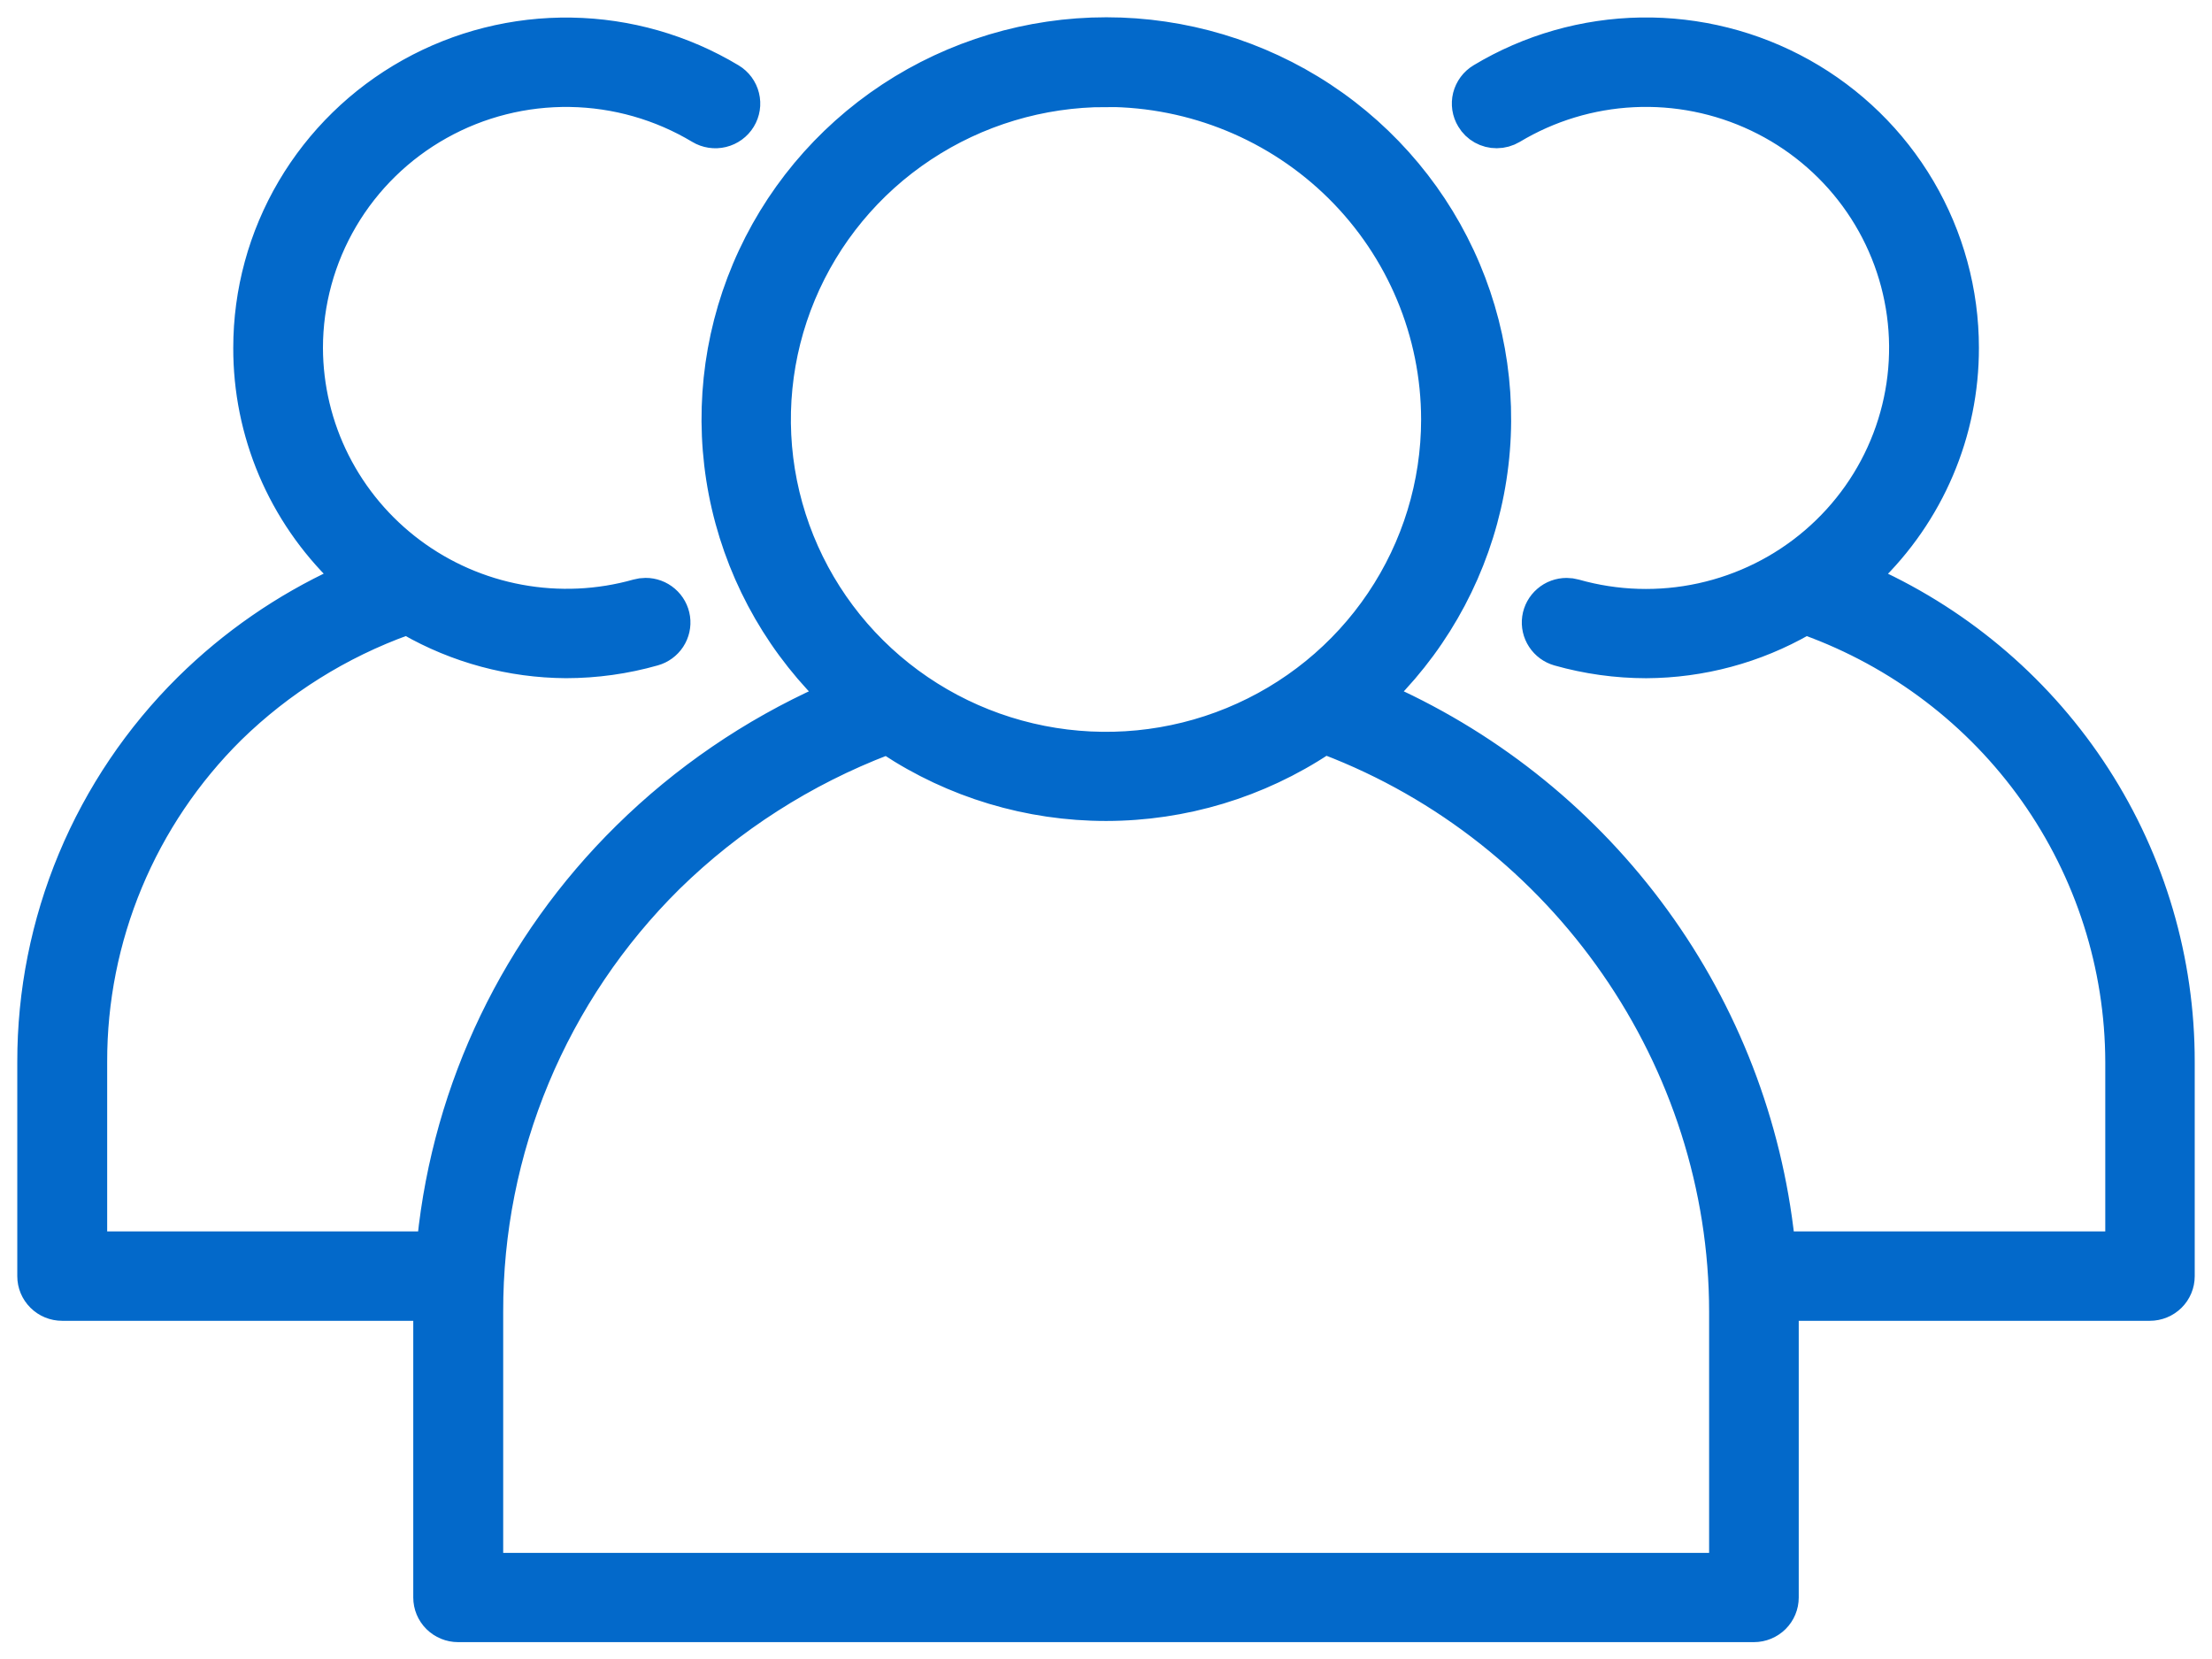 <svg xmlns="http://www.w3.org/2000/svg" width="64" height="48" viewBox="0 0 64 48" fill="none"><mask id="path-1-outside-1_888_53" maskUnits="userSpaceOnUse" x="0" y="0" width="64" height="48" fill="black"><rect fill="white" width="64" height="48"></rect><path d="M13.254 47.012C13.042 47.012 12.84 46.928 12.69 46.78C12.541 46.632 12.457 46.431 12.457 46.221V37.715H1.797C1.586 37.715 1.383 37.632 1.234 37.483C1.084 37.335 1 37.134 1 36.925V30.727C0.997 28.724 1.393 26.74 2.165 24.889C2.938 23.038 4.071 21.357 5.501 19.942C6.781 18.679 8.272 17.647 9.909 16.893L10.233 16.749L9.98 16.507C9.113 15.669 8.425 14.668 7.955 13.562C7.486 12.456 7.246 11.267 7.249 10.067C7.248 8.46 7.678 6.883 8.495 5.496C9.312 4.109 10.486 2.962 11.897 2.174C13.308 1.385 14.905 0.983 16.525 1.009C18.144 1.034 19.727 1.487 21.112 2.319C21.294 2.428 21.424 2.604 21.474 2.809C21.525 3.013 21.491 3.228 21.381 3.408C21.271 3.588 21.094 3.717 20.888 3.767C20.682 3.817 20.465 3.784 20.284 3.675C19.141 2.989 17.834 2.616 16.498 2.595C15.162 2.574 13.845 2.905 12.681 3.556C11.517 4.206 10.548 5.152 9.874 6.296C9.2 7.44 8.844 8.742 8.844 10.067C8.847 11.224 9.12 12.364 9.642 13.398C10.165 14.433 10.921 15.333 11.853 16.029C12.784 16.725 13.866 17.198 15.012 17.409C16.159 17.621 17.34 17.567 18.461 17.25C18.532 17.23 18.604 17.22 18.677 17.22C18.87 17.219 19.056 17.288 19.201 17.413C19.347 17.538 19.442 17.711 19.469 17.9C19.496 18.089 19.453 18.281 19.348 18.441C19.243 18.601 19.083 18.718 18.898 18.77C18.079 19.003 17.23 19.121 16.378 19.122C14.799 19.113 13.25 18.695 11.883 17.911L11.785 17.855L11.678 17.894C9.785 18.575 8.063 19.654 6.629 21.056C5.348 22.324 4.333 23.831 3.642 25.49C2.951 27.149 2.597 28.927 2.601 30.722V36.128H12.546L12.569 35.911C13.021 31.495 15.006 27.371 18.183 24.244C19.85 22.601 21.801 21.267 23.942 20.305L24.26 20.161L24.016 19.919C22.466 18.357 21.417 16.375 20.999 14.223C20.582 12.07 20.815 9.844 21.669 7.823C22.523 5.801 23.96 4.075 25.8 2.861C27.64 1.648 29.8 1 32.01 1C34.219 1 36.38 1.648 38.22 2.861C40.059 4.075 41.497 5.801 42.351 7.823C43.205 9.844 43.438 12.07 43.02 14.223C42.603 16.375 41.553 18.357 40.004 19.919L39.76 20.161L40.078 20.304C43.173 21.705 45.847 23.881 47.837 26.618C49.828 29.354 51.065 32.558 51.429 35.913L51.452 36.129H61.412V30.727C61.406 27.924 60.532 25.19 58.91 22.895C57.287 20.601 54.993 18.855 52.338 17.895L52.232 17.857L52.134 17.912C50.765 18.698 49.212 19.116 47.629 19.123C46.777 19.122 45.929 19.004 45.109 18.772C44.924 18.719 44.764 18.602 44.66 18.442C44.555 18.283 44.511 18.09 44.538 17.901C44.565 17.712 44.66 17.54 44.805 17.415C44.95 17.289 45.136 17.221 45.329 17.221C45.402 17.221 45.475 17.231 45.546 17.251C46.749 17.593 48.019 17.633 49.241 17.366C50.464 17.099 51.6 16.535 52.547 15.723C53.494 14.912 54.223 13.88 54.667 12.719C55.111 11.559 55.257 10.307 55.091 9.077C54.925 7.846 54.453 6.676 53.717 5.672C52.981 4.668 52.005 3.862 50.876 3.326C49.747 2.79 48.502 2.541 47.252 2.602C46.002 2.663 44.787 3.032 43.717 3.675C43.592 3.749 43.45 3.789 43.305 3.789C43.168 3.79 43.032 3.755 42.912 3.688C42.792 3.621 42.692 3.524 42.622 3.406C42.567 3.317 42.531 3.218 42.515 3.115C42.5 3.012 42.504 2.907 42.529 2.806C42.555 2.705 42.6 2.61 42.662 2.526C42.724 2.442 42.803 2.371 42.893 2.317C44.278 1.484 45.861 1.032 47.48 1.006C49.1 0.981 50.697 1.383 52.108 2.171C53.519 2.96 54.693 4.106 55.51 5.493C56.326 6.88 56.757 8.458 56.756 10.064C56.758 11.266 56.517 12.456 56.045 13.562C55.574 14.669 54.882 15.671 54.013 16.507L53.76 16.749L54.081 16.896C56.747 18.113 59.005 20.062 60.586 22.514C62.167 24.966 63.005 27.816 63 30.727V36.925C63 37.135 62.916 37.336 62.766 37.484C62.616 37.632 62.413 37.715 62.202 37.715H51.543V46.221C51.543 46.431 51.459 46.632 51.31 46.78C51.16 46.928 50.958 47.012 50.746 47.012H13.254ZM25.568 21.36C23.225 22.254 21.093 23.618 19.307 25.368C17.638 27.019 16.316 28.982 15.415 31.142C14.514 33.303 14.053 35.619 14.059 37.957V45.43H49.95V37.957C49.95 30.649 45.324 23.978 38.442 21.355L38.32 21.31L38.215 21.379C36.376 22.6 34.214 23.252 32.002 23.253C29.79 23.254 27.627 22.604 25.788 21.385L25.683 21.315L25.568 21.36ZM32 2.597C30.098 2.597 28.238 3.156 26.657 4.204C25.075 5.252 23.843 6.742 23.115 8.485C22.387 10.228 22.196 12.146 22.567 13.996C22.939 15.847 23.855 17.547 25.2 18.881C26.545 20.215 28.258 21.123 30.124 21.491C31.989 21.859 33.923 21.67 35.68 20.948C37.438 20.226 38.94 19.004 39.996 17.435C41.053 15.866 41.617 14.022 41.617 12.136C41.615 9.606 40.601 7.181 38.798 5.392C36.995 3.603 34.55 2.597 32 2.594V2.597Z"></path></mask><path d="M13.254 47.012C13.042 47.012 12.84 46.928 12.69 46.78C12.541 46.632 12.457 46.431 12.457 46.221V37.715H1.797C1.586 37.715 1.383 37.632 1.234 37.483C1.084 37.335 1 37.134 1 36.925V30.727C0.997 28.724 1.393 26.74 2.165 24.889C2.938 23.038 4.071 21.357 5.501 19.942C6.781 18.679 8.272 17.647 9.909 16.893L10.233 16.749L9.98 16.507C9.113 15.669 8.425 14.668 7.955 13.562C7.486 12.456 7.246 11.267 7.249 10.067C7.248 8.46 7.678 6.883 8.495 5.496C9.312 4.109 10.486 2.962 11.897 2.174C13.308 1.385 14.905 0.983 16.525 1.009C18.144 1.034 19.727 1.487 21.112 2.319C21.294 2.428 21.424 2.604 21.474 2.809C21.525 3.013 21.491 3.228 21.381 3.408C21.271 3.588 21.094 3.717 20.888 3.767C20.682 3.817 20.465 3.784 20.284 3.675C19.141 2.989 17.834 2.616 16.498 2.595C15.162 2.574 13.845 2.905 12.681 3.556C11.517 4.206 10.548 5.152 9.874 6.296C9.2 7.44 8.844 8.742 8.844 10.067C8.847 11.224 9.12 12.364 9.642 13.398C10.165 14.433 10.921 15.333 11.853 16.029C12.784 16.725 13.866 17.198 15.012 17.409C16.159 17.621 17.34 17.567 18.461 17.25C18.532 17.23 18.604 17.22 18.677 17.22C18.87 17.219 19.056 17.288 19.201 17.413C19.347 17.538 19.442 17.711 19.469 17.9C19.496 18.089 19.453 18.281 19.348 18.441C19.243 18.601 19.083 18.718 18.898 18.77C18.079 19.003 17.23 19.121 16.378 19.122C14.799 19.113 13.25 18.695 11.883 17.911L11.785 17.855L11.678 17.894C9.785 18.575 8.063 19.654 6.629 21.056C5.348 22.324 4.333 23.831 3.642 25.49C2.951 27.149 2.597 28.927 2.601 30.722V36.128H12.546L12.569 35.911C13.021 31.495 15.006 27.371 18.183 24.244C19.85 22.601 21.801 21.267 23.942 20.305L24.26 20.161L24.016 19.919C22.466 18.357 21.417 16.375 20.999 14.223C20.582 12.07 20.815 9.844 21.669 7.823C22.523 5.801 23.96 4.075 25.8 2.861C27.64 1.648 29.8 1 32.01 1C34.219 1 36.38 1.648 38.22 2.861C40.059 4.075 41.497 5.801 42.351 7.823C43.205 9.844 43.438 12.07 43.02 14.223C42.603 16.375 41.553 18.357 40.004 19.919L39.76 20.161L40.078 20.304C43.173 21.705 45.847 23.881 47.837 26.618C49.828 29.354 51.065 32.558 51.429 35.913L51.452 36.129H61.412V30.727C61.406 27.924 60.532 25.19 58.91 22.895C57.287 20.601 54.993 18.855 52.338 17.895L52.232 17.857L52.134 17.912C50.765 18.698 49.212 19.116 47.629 19.123C46.777 19.122 45.929 19.004 45.109 18.772C44.924 18.719 44.764 18.602 44.66 18.442C44.555 18.283 44.511 18.09 44.538 17.901C44.565 17.712 44.66 17.54 44.805 17.415C44.95 17.289 45.136 17.221 45.329 17.221C45.402 17.221 45.475 17.231 45.546 17.251C46.749 17.593 48.019 17.633 49.241 17.366C50.464 17.099 51.6 16.535 52.547 15.723C53.494 14.912 54.223 13.88 54.667 12.719C55.111 11.559 55.257 10.307 55.091 9.077C54.925 7.846 54.453 6.676 53.717 5.672C52.981 4.668 52.005 3.862 50.876 3.326C49.747 2.79 48.502 2.541 47.252 2.602C46.002 2.663 44.787 3.032 43.717 3.675C43.592 3.749 43.45 3.789 43.305 3.789C43.168 3.79 43.032 3.755 42.912 3.688C42.792 3.621 42.692 3.524 42.622 3.406C42.567 3.317 42.531 3.218 42.515 3.115C42.5 3.012 42.504 2.907 42.529 2.806C42.555 2.705 42.6 2.61 42.662 2.526C42.724 2.442 42.803 2.371 42.893 2.317C44.278 1.484 45.861 1.032 47.48 1.006C49.1 0.981 50.697 1.383 52.108 2.171C53.519 2.96 54.693 4.106 55.51 5.493C56.326 6.88 56.757 8.458 56.756 10.064C56.758 11.266 56.517 12.456 56.045 13.562C55.574 14.669 54.882 15.671 54.013 16.507L53.76 16.749L54.081 16.896C56.747 18.113 59.005 20.062 60.586 22.514C62.167 24.966 63.005 27.816 63 30.727V36.925C63 37.135 62.916 37.336 62.766 37.484C62.616 37.632 62.413 37.715 62.202 37.715H51.543V46.221C51.543 46.431 51.459 46.632 51.31 46.78C51.16 46.928 50.958 47.012 50.746 47.012H13.254ZM25.568 21.36C23.225 22.254 21.093 23.618 19.307 25.368C17.638 27.019 16.316 28.982 15.415 31.142C14.514 33.303 14.053 35.619 14.059 37.957V45.43H49.95V37.957C49.95 30.649 45.324 23.978 38.442 21.355L38.32 21.31L38.215 21.379C36.376 22.6 34.214 23.252 32.002 23.253C29.79 23.254 27.627 22.604 25.788 21.385L25.683 21.315L25.568 21.36ZM32 2.597C30.098 2.597 28.238 3.156 26.657 4.204C25.075 5.252 23.843 6.742 23.115 8.485C22.387 10.228 22.196 12.146 22.567 13.996C22.939 15.847 23.855 17.547 25.2 18.881C26.545 20.215 28.258 21.123 30.124 21.491C31.989 21.859 33.923 21.67 35.68 20.948C37.438 20.226 38.94 19.004 39.996 17.435C41.053 15.866 41.617 14.022 41.617 12.136C41.615 9.606 40.601 7.181 38.798 5.392C36.995 3.603 34.55 2.597 32 2.594V2.597Z" fill="#0369CA"></path><path d="M13.254 47.012C13.042 47.012 12.84 46.928 12.69 46.78C12.541 46.632 12.457 46.431 12.457 46.221V37.715H1.797C1.586 37.715 1.383 37.632 1.234 37.483C1.084 37.335 1 37.134 1 36.925V30.727C0.997 28.724 1.393 26.74 2.165 24.889C2.938 23.038 4.071 21.357 5.501 19.942C6.781 18.679 8.272 17.647 9.909 16.893L10.233 16.749L9.98 16.507C9.113 15.669 8.425 14.668 7.955 13.562C7.486 12.456 7.246 11.267 7.249 10.067C7.248 8.46 7.678 6.883 8.495 5.496C9.312 4.109 10.486 2.962 11.897 2.174C13.308 1.385 14.905 0.983 16.525 1.009C18.144 1.034 19.727 1.487 21.112 2.319C21.294 2.428 21.424 2.604 21.474 2.809C21.525 3.013 21.491 3.228 21.381 3.408C21.271 3.588 21.094 3.717 20.888 3.767C20.682 3.817 20.465 3.784 20.284 3.675C19.141 2.989 17.834 2.616 16.498 2.595C15.162 2.574 13.845 2.905 12.681 3.556C11.517 4.206 10.548 5.152 9.874 6.296C9.2 7.44 8.844 8.742 8.844 10.067C8.847 11.224 9.12 12.364 9.642 13.398C10.165 14.433 10.921 15.333 11.853 16.029C12.784 16.725 13.866 17.198 15.012 17.409C16.159 17.621 17.34 17.567 18.461 17.25C18.532 17.23 18.604 17.22 18.677 17.22C18.87 17.219 19.056 17.288 19.201 17.413C19.347 17.538 19.442 17.711 19.469 17.9C19.496 18.089 19.453 18.281 19.348 18.441C19.243 18.601 19.083 18.718 18.898 18.77C18.079 19.003 17.23 19.121 16.378 19.122C14.799 19.113 13.25 18.695 11.883 17.911L11.785 17.855L11.678 17.894C9.785 18.575 8.063 19.654 6.629 21.056C5.348 22.324 4.333 23.831 3.642 25.49C2.951 27.149 2.597 28.927 2.601 30.722V36.128H12.546L12.569 35.911C13.021 31.495 15.006 27.371 18.183 24.244C19.85 22.601 21.801 21.267 23.942 20.305L24.26 20.161L24.016 19.919C22.466 18.357 21.417 16.375 20.999 14.223C20.582 12.07 20.815 9.844 21.669 7.823C22.523 5.801 23.96 4.075 25.8 2.861C27.64 1.648 29.8 1 32.01 1C34.219 1 36.38 1.648 38.22 2.861C40.059 4.075 41.497 5.801 42.351 7.823C43.205 9.844 43.438 12.07 43.02 14.223C42.603 16.375 41.553 18.357 40.004 19.919L39.76 20.161L40.078 20.304C43.173 21.705 45.847 23.881 47.837 26.618C49.828 29.354 51.065 32.558 51.429 35.913L51.452 36.129H61.412V30.727C61.406 27.924 60.532 25.19 58.91 22.895C57.287 20.601 54.993 18.855 52.338 17.895L52.232 17.857L52.134 17.912C50.765 18.698 49.212 19.116 47.629 19.123C46.777 19.122 45.929 19.004 45.109 18.772C44.924 18.719 44.764 18.602 44.66 18.442C44.555 18.283 44.511 18.09 44.538 17.901C44.565 17.712 44.66 17.54 44.805 17.415C44.95 17.289 45.136 17.221 45.329 17.221C45.402 17.221 45.475 17.231 45.546 17.251C46.749 17.593 48.019 17.633 49.241 17.366C50.464 17.099 51.6 16.535 52.547 15.723C53.494 14.912 54.223 13.88 54.667 12.719C55.111 11.559 55.257 10.307 55.091 9.077C54.925 7.846 54.453 6.676 53.717 5.672C52.981 4.668 52.005 3.862 50.876 3.326C49.747 2.79 48.502 2.541 47.252 2.602C46.002 2.663 44.787 3.032 43.717 3.675C43.592 3.749 43.45 3.789 43.305 3.789C43.168 3.79 43.032 3.755 42.912 3.688C42.792 3.621 42.692 3.524 42.622 3.406C42.567 3.317 42.531 3.218 42.515 3.115C42.5 3.012 42.504 2.907 42.529 2.806C42.555 2.705 42.6 2.61 42.662 2.526C42.724 2.442 42.803 2.371 42.893 2.317C44.278 1.484 45.861 1.032 47.48 1.006C49.1 0.981 50.697 1.383 52.108 2.171C53.519 2.96 54.693 4.106 55.51 5.493C56.326 6.88 56.757 8.458 56.756 10.064C56.758 11.266 56.517 12.456 56.045 13.562C55.574 14.669 54.882 15.671 54.013 16.507L53.76 16.749L54.081 16.896C56.747 18.113 59.005 20.062 60.586 22.514C62.167 24.966 63.005 27.816 63 30.727V36.925C63 37.135 62.916 37.336 62.766 37.484C62.616 37.632 62.413 37.715 62.202 37.715H51.543V46.221C51.543 46.431 51.459 46.632 51.31 46.78C51.16 46.928 50.958 47.012 50.746 47.012H13.254ZM25.568 21.36C23.225 22.254 21.093 23.618 19.307 25.368C17.638 27.019 16.316 28.982 15.415 31.142C14.514 33.303 14.053 35.619 14.059 37.957V45.43H49.95V37.957C49.95 30.649 45.324 23.978 38.442 21.355L38.32 21.31L38.215 21.379C36.376 22.6 34.214 23.252 32.002 23.253C29.79 23.254 27.627 22.604 25.788 21.385L25.683 21.315L25.568 21.36ZM32 2.597C30.098 2.597 28.238 3.156 26.657 4.204C25.075 5.252 23.843 6.742 23.115 8.485C22.387 10.228 22.196 12.146 22.567 13.996C22.939 15.847 23.855 17.547 25.2 18.881C26.545 20.215 28.258 21.123 30.124 21.491C31.989 21.859 33.923 21.67 35.68 20.948C37.438 20.226 38.94 19.004 39.996 17.435C41.053 15.866 41.617 14.022 41.617 12.136C41.615 9.606 40.601 7.181 38.798 5.392C36.995 3.603 34.55 2.597 32 2.594V2.597Z" stroke="#0369CA" mask="url(#path-1-outside-1_888_53)"></path></svg>